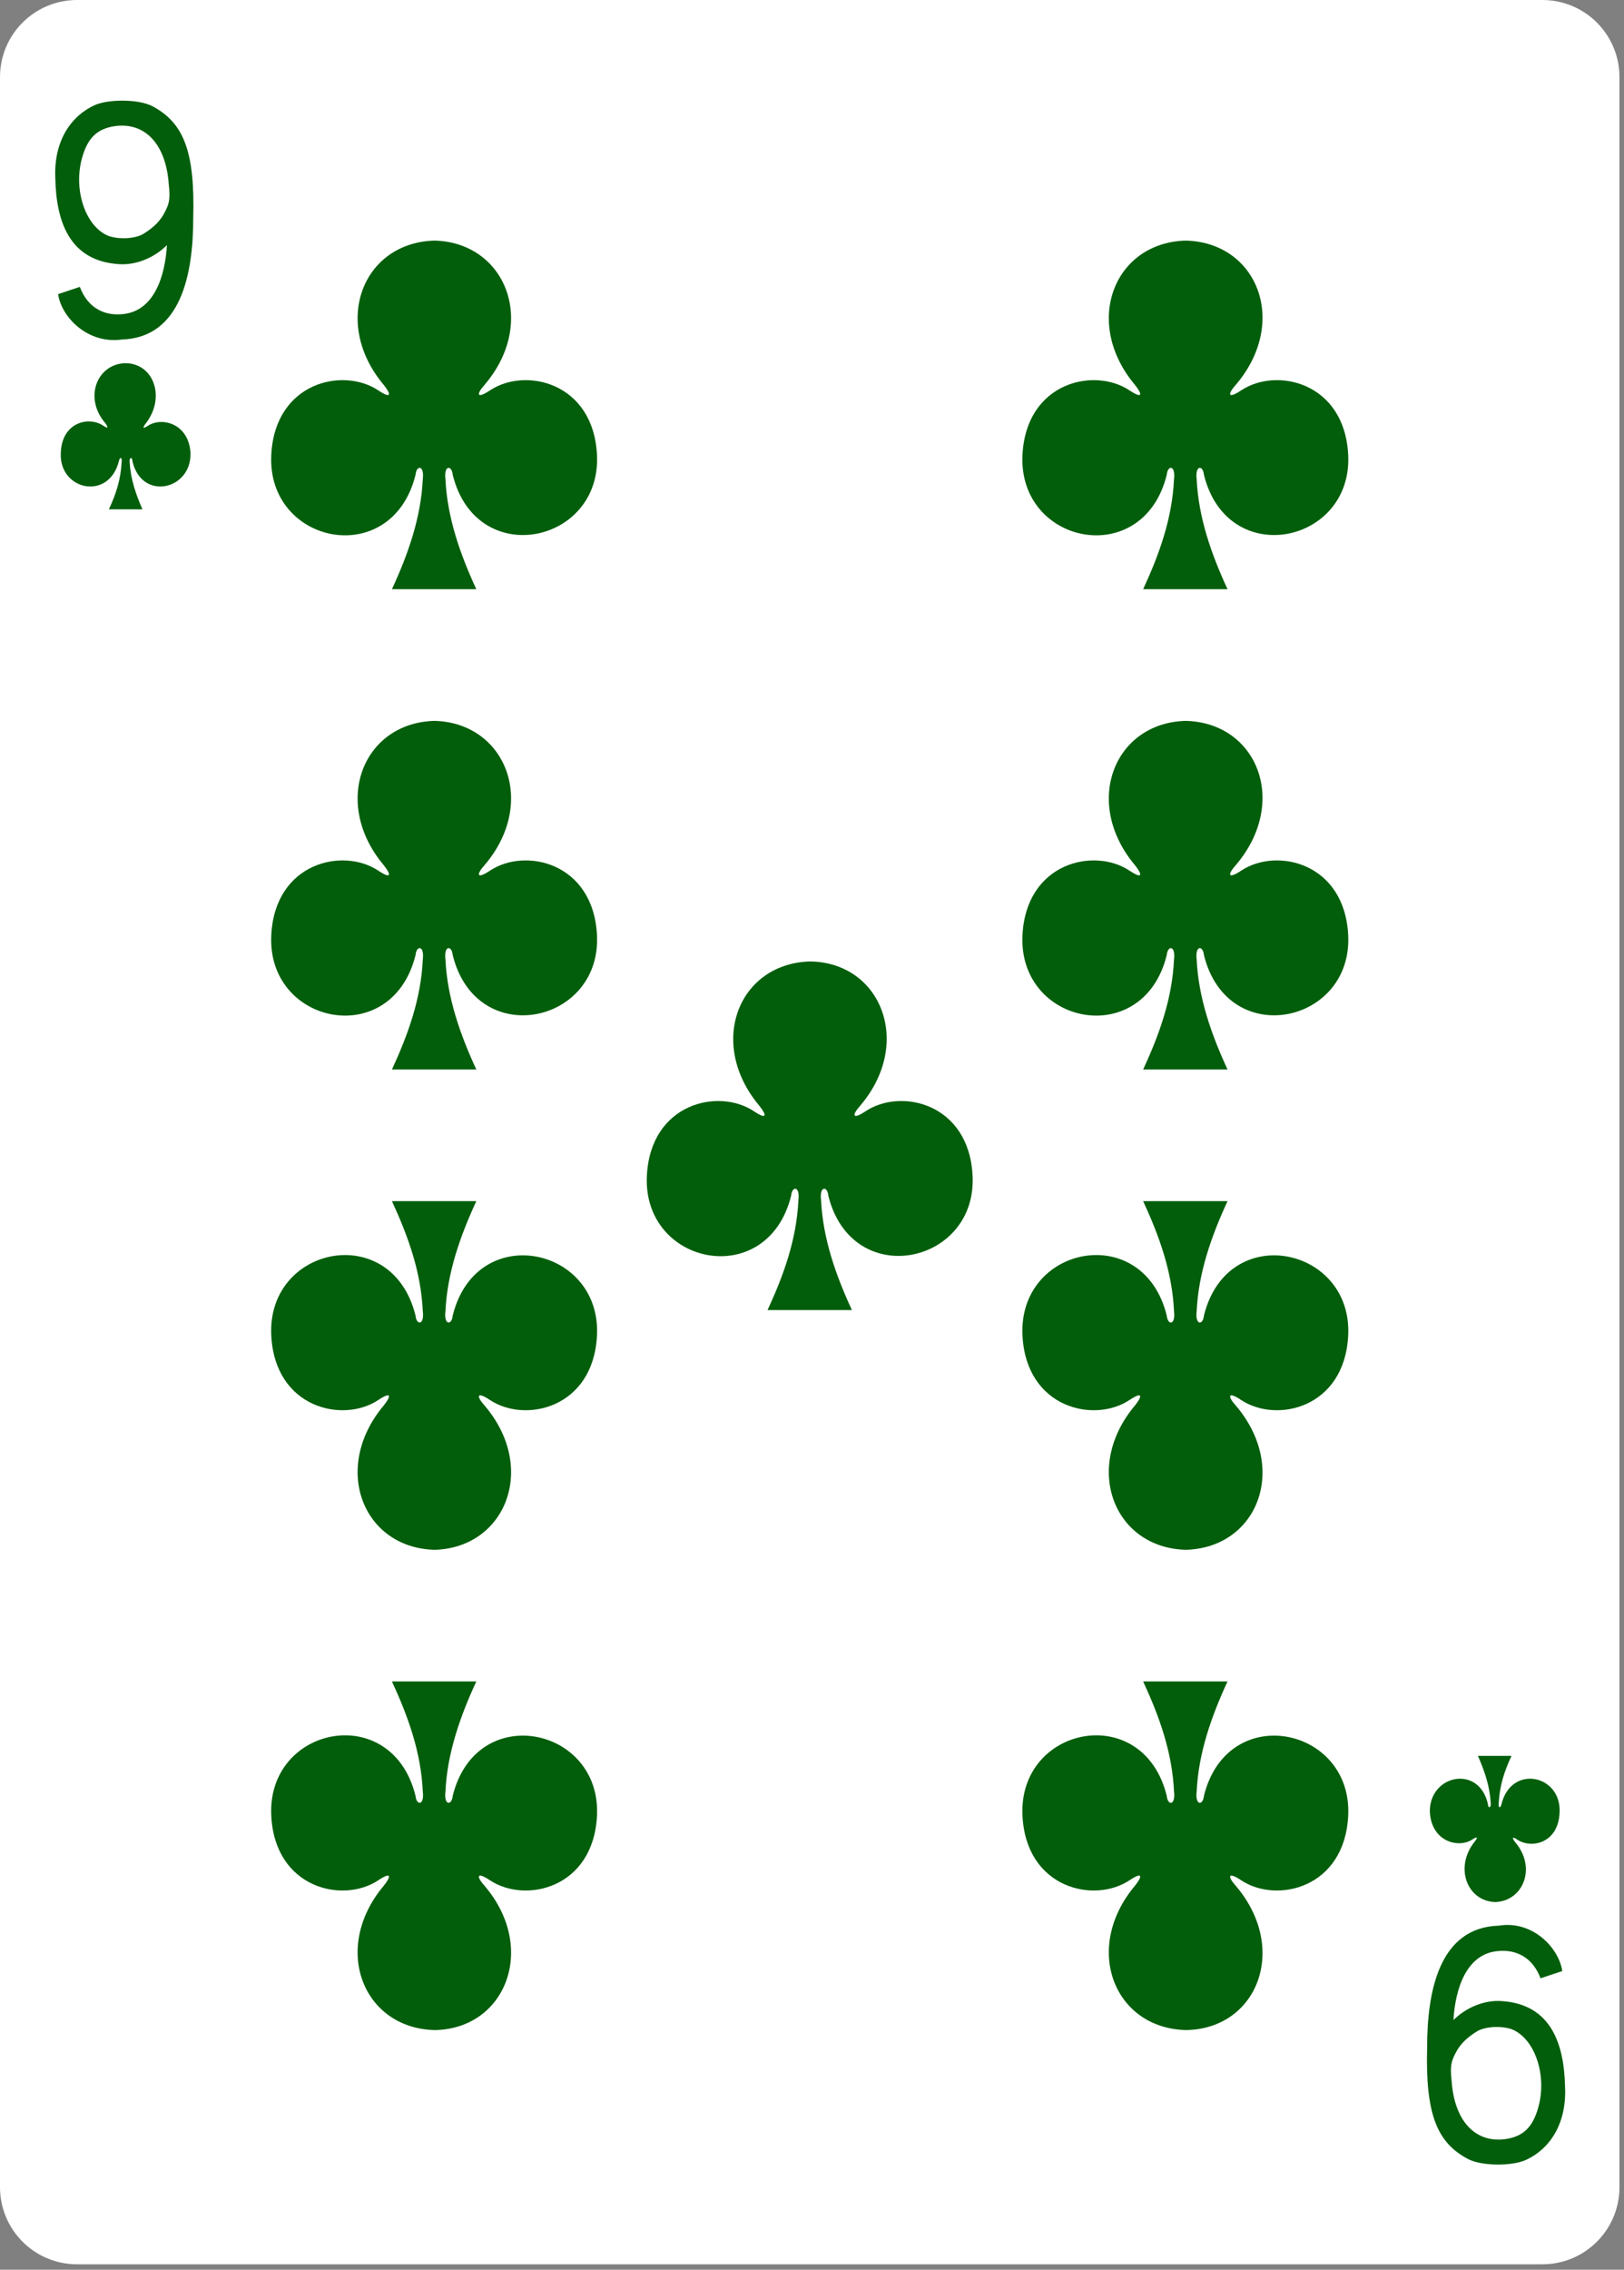 <svg width="179" height="250" viewBox="0 0 179 250" fill="none" xmlns="http://www.w3.org/2000/svg">
<rect x="0" y="0" width="179" height="250" fill="#808080" stroke="none"/>
<g clip-path="url(#clip0)">
<path d="M8.5 0H170C174.7 0 178.5 3.8 178.5 8.5V240.9C178.5 245.6 174.7 249.4 170 249.4H8.5C3.8 249.4 0 245.6 0 240.9V8.5C0 3.8 3.8 0 8.5 0Z" fill="white"/>
<path d="M130.7 26.5C122.8 26.7 119.3 35.5 125.1 42.4C125.9 43.4 126 44 124.5 43C120.6 40.4 113.1 42.1 112.7 50.1C112.2 60 126 62.8 128.6 52.3C128.7 51.2 129.6 51.2 129.4 52.8C129.2 57.1 127.8 61 126 64.9C129.1 64.9 132.5 64.9 135.3 64.9C133.5 61 132.1 57 131.9 52.8C131.7 51.2 132.6 51.2 132.7 52.3C135.3 62.8 149.1 59.9 148.6 50.1C148.2 42.1 140.7 40.4 136.8 43C135.3 44 135.3 43.4 136.2 42.4C142.1 35.5 138.6 26.7 130.7 26.5Z" fill="#025E0B"/>
<path d="M47.9 26.5C40 26.7 36.5 35.5 42.3 42.4C43.1 43.4 43.2 44 41.7 43C37.8 40.4 30.3 42.1 29.9 50.1C29.4 60 43.2 62.8 45.8 52.3C45.9 51.2 46.8 51.2 46.6 52.8C46.4 57 45 61 43.2 64.9C46.3 64.9 49.7 64.9 52.5 64.9C50.7 61 49.3 57 49.1 52.8C48.9 51.2 49.8 51.2 49.9 52.3C52.5 62.8 66.3 59.9 65.8 50.1C65.4 42.1 57.9 40.4 54 43C52.5 44 52.5 43.4 53.4 42.4C59.3 35.5 55.7 26.7 47.9 26.5Z" fill="#025E0B"/>
<path d="M130.7 223.6C122.8 223.4 119.3 214.6 125.1 207.7C125.9 206.7 126 206.1 124.5 207.1C120.6 209.7 113.1 208 112.7 200C112.2 190.1 126 187.3 128.6 197.8C128.7 198.9 129.6 198.9 129.4 197.3C129.2 193 127.8 189.1 126 185.2C129.1 185.2 132.5 185.2 135.3 185.2C133.5 189.1 132.1 193.1 131.9 197.3C131.7 198.9 132.6 198.9 132.7 197.8C135.3 187.3 149.1 190.2 148.6 200C148.2 208 140.7 209.7 136.8 207.1C135.3 206.1 135.3 206.7 136.2 207.7C142.1 214.6 138.6 223.5 130.7 223.6Z" fill="#025E0B"/>
<path d="M47.9 223.6C40 223.4 36.5 214.6 42.3 207.7C43.1 206.7 43.2 206.1 41.7 207.1C37.8 209.7 30.3 208 29.9 200C29.4 190.1 43.2 187.3 45.8 197.8C45.9 198.9 46.8 198.9 46.6 197.3C46.4 193 45 189.1 43.2 185.2C46.3 185.2 49.7 185.2 52.5 185.2C50.7 189.1 49.3 193.1 49.1 197.3C48.9 198.9 49.8 198.9 49.9 197.8C52.5 187.3 66.3 190.2 65.8 200C65.4 208 57.9 209.7 54 207.1C52.5 206.1 52.5 206.7 53.4 207.7C59.3 214.6 55.7 223.5 47.9 223.6Z" fill="#025E0B"/>
<path d="M89.3 105.9C81.4 106.1 77.9 114.9 83.7 121.8C84.5 122.8 84.6 123.4 83.1 122.4C79.2 119.8 71.7 121.5 71.3 129.5C70.8 139.4 84.6 142.2 87.2 131.7C87.3 130.6 88.2 130.6 88 132.2C87.8 136.5 86.4 140.4 84.6 144.3C87.7 144.3 91.1 144.3 93.9 144.3C92.1 140.4 90.7 136.4 90.5 132.2C90.3 130.6 91.2 130.6 91.3 131.7C93.9 142.2 107.7 139.3 107.2 129.5C106.8 121.5 99.3 119.8 95.4 122.4C93.9 123.4 93.9 122.8 94.8 121.8C100.7 114.9 97.1 106 89.3 105.9Z" fill="#025E0B"/>
<path d="M164.8 209.5C167.9 209.4 169.4 205.7 167 202.9C166.7 202.5 166.6 202.2 167.2 202.6C168.8 203.7 171.8 203 171.9 199.6C172.1 195.5 166.6 194.3 165.5 198.7C165.4 199.2 165.1 199.2 165.2 198.5C165.3 196.7 165.8 195.1 166.6 193.4C165.4 193.4 164.1 193.4 162.9 193.4C163.6 195 164.2 196.7 164.3 198.5C164.4 199.2 164 199.2 164 198.7C163 194.3 157.5 195.5 157.6 199.6C157.8 202.9 160.8 203.6 162.3 202.6C162.9 202.2 162.9 202.4 162.5 202.9C160.3 205.7 161.7 209.4 164.8 209.5Z" fill="#025E0B"/>
<path d="M47.9 79.4C40 79.6 36.5 88.4 42.3 95.3C43.1 96.3 43.2 96.9 41.7 95.9C37.8 93.3 30.3 95 29.9 103C29.4 112.9 43.2 115.7 45.8 105.2C45.9 104.1 46.8 104.1 46.6 105.7C46.4 110 45 113.9 43.2 117.8C46.3 117.8 49.7 117.8 52.5 117.8C50.7 113.9 49.3 109.9 49.1 105.7C48.9 104.1 49.8 104.1 49.9 105.2C52.5 115.7 66.3 112.8 65.8 103C65.4 95 57.9 93.3 54 95.9C52.5 96.9 52.5 96.3 53.4 95.3C59.3 88.4 55.7 79.6 47.9 79.4Z" fill="#025E0B"/>
<path d="M47.9 170.7C40 170.5 36.5 161.7 42.3 154.8C43.1 153.8 43.2 153.2 41.7 154.2C37.8 156.8 30.3 155.1 29.9 147.1C29.4 137.2 43.2 134.4 45.8 144.9C45.9 146 46.8 146 46.6 144.4C46.4 140.1 45 136.2 43.2 132.3C46.3 132.3 49.7 132.3 52.5 132.3C50.7 136.2 49.3 140.2 49.1 144.4C48.9 146 49.8 146 49.9 144.9C52.5 134.4 66.3 137.3 65.8 147.1C65.4 155.1 57.9 156.8 54 154.2C52.5 153.2 52.5 153.8 53.4 154.8C59.3 161.7 55.7 170.5 47.9 170.7Z" fill="#025E0B"/>
<path d="M130.7 79.4C122.8 79.6 119.3 88.4 125.1 95.3C125.9 96.3 126 96.9 124.5 95.9C120.6 93.3 113.1 95 112.7 103C112.2 112.9 126 115.7 128.6 105.2C128.7 104.1 129.6 104.1 129.4 105.7C129.2 110 127.8 113.9 126 117.8C129.1 117.8 132.5 117.8 135.3 117.8C133.5 113.9 132.1 109.9 131.9 105.7C131.7 104.1 132.6 104.1 132.7 105.2C135.3 115.7 149.1 112.8 148.6 103C148.2 95 140.7 93.3 136.8 95.9C135.3 96.9 135.3 96.3 136.2 95.3C142.1 88.4 138.6 79.6 130.7 79.4Z" fill="#025E0B"/>
<path d="M130.7 170.7C122.8 170.5 119.3 161.7 125.1 154.8C125.9 153.8 126 153.2 124.5 154.2C120.6 156.8 113.1 155.1 112.7 147.1C112.2 137.2 126 134.4 128.6 144.9C128.7 146 129.6 146 129.4 144.4C129.2 140.1 127.8 136.2 126 132.3C129.1 132.3 132.5 132.3 135.3 132.3C133.5 136.2 132.1 140.2 131.9 144.4C131.7 146 132.6 146 132.7 144.9C135.3 134.4 149.1 137.3 148.6 147.1C148.2 155.1 140.7 156.8 136.8 154.2C135.3 153.2 135.3 153.8 136.2 154.8C142.1 161.7 138.6 170.5 130.7 170.7Z" fill="#025E0B"/>
<path d="M13.8 40C10.7 40.1 9.2 43.8 11.6 46.6C11.9 47 12 47.3 11.4 46.9C9.8 45.8 6.8 46.5 6.7 49.9C6.5 54 12 55.2 13.1 50.8C13.2 50.3 13.5 50.3 13.4 51C13.3 52.8 12.8 54.4 12 56.1C13.2 56.1 14.5 56.1 15.7 56.1C15 54.5 14.4 52.8 14.3 51C14.2 50.3 14.6 50.3 14.6 50.8C15.6 55.2 21.1 54 21 49.9C20.8 46.6 17.8 45.9 16.3 46.9C15.7 47.3 15.7 47.1 16.1 46.6C18.3 43.7 16.9 40 13.8 40Z" fill="#025E0B"/>
<path d="M6.4 32.4L8.8 31.6C9.7 34 11.6 34.8 13.5 34.6C17 34.3 18.2 30.4 18.4 27C17 28.4 15 29.2 13.2 29.1C7.6 28.8 6.2 24.3 6.1 19.7C5.9 15.8 7.6 12.9 10.4 11.6C11.9 10.9 15.3 10.9 16.8 11.7C20.2 13.5 21.5 16.6 21.3 24C21.3 30.1 20 37.2 13.4 37.4C9.7 37.9 6.8 35 6.4 32.4ZM15.9 25.7C17 25 17.7 24.3 18.2 23.3C18.6 22.5 18.8 22 18.6 20.3C18.3 15.9 16 13.4 12.6 13.9C10.7 14.2 9.7 15.2 9.1 17.2C8 20.8 9.4 25 12 26C13.2 26.4 15 26.3 15.9 25.7Z" fill="#025E0B"/>
<path d="M172.2 217.1L169.8 217.9C168.9 215.5 167 214.7 165.1 214.9C161.6 215.2 160.4 219.1 160.2 222.5C161.6 221.1 163.6 220.3 165.4 220.4C171 220.7 172.4 225.2 172.5 229.8C172.7 233.7 171 236.6 168.2 237.9C166.7 238.6 163.3 238.6 161.8 237.8C158.4 236 157.1 232.9 157.3 225.5C157.3 219.4 158.6 212.3 165.2 212.1C168.9 211.5 171.8 214.5 172.2 217.1ZM162.7 223.8C161.6 224.5 160.9 225.2 160.4 226.2C160 227 159.8 227.5 160 229.2C160.3 233.6 162.6 236.1 166 235.6C167.9 235.3 168.9 234.3 169.5 232.3C170.6 228.7 169.2 224.5 166.6 223.5C165.4 223.1 163.6 223.2 162.7 223.8Z" fill="#025E0B"/>
</g>
<defs>
<clipPath id="clip0">
<rect width="178.6" height="249.4" fill="white"/>
</clipPath>
</defs>
</svg>
